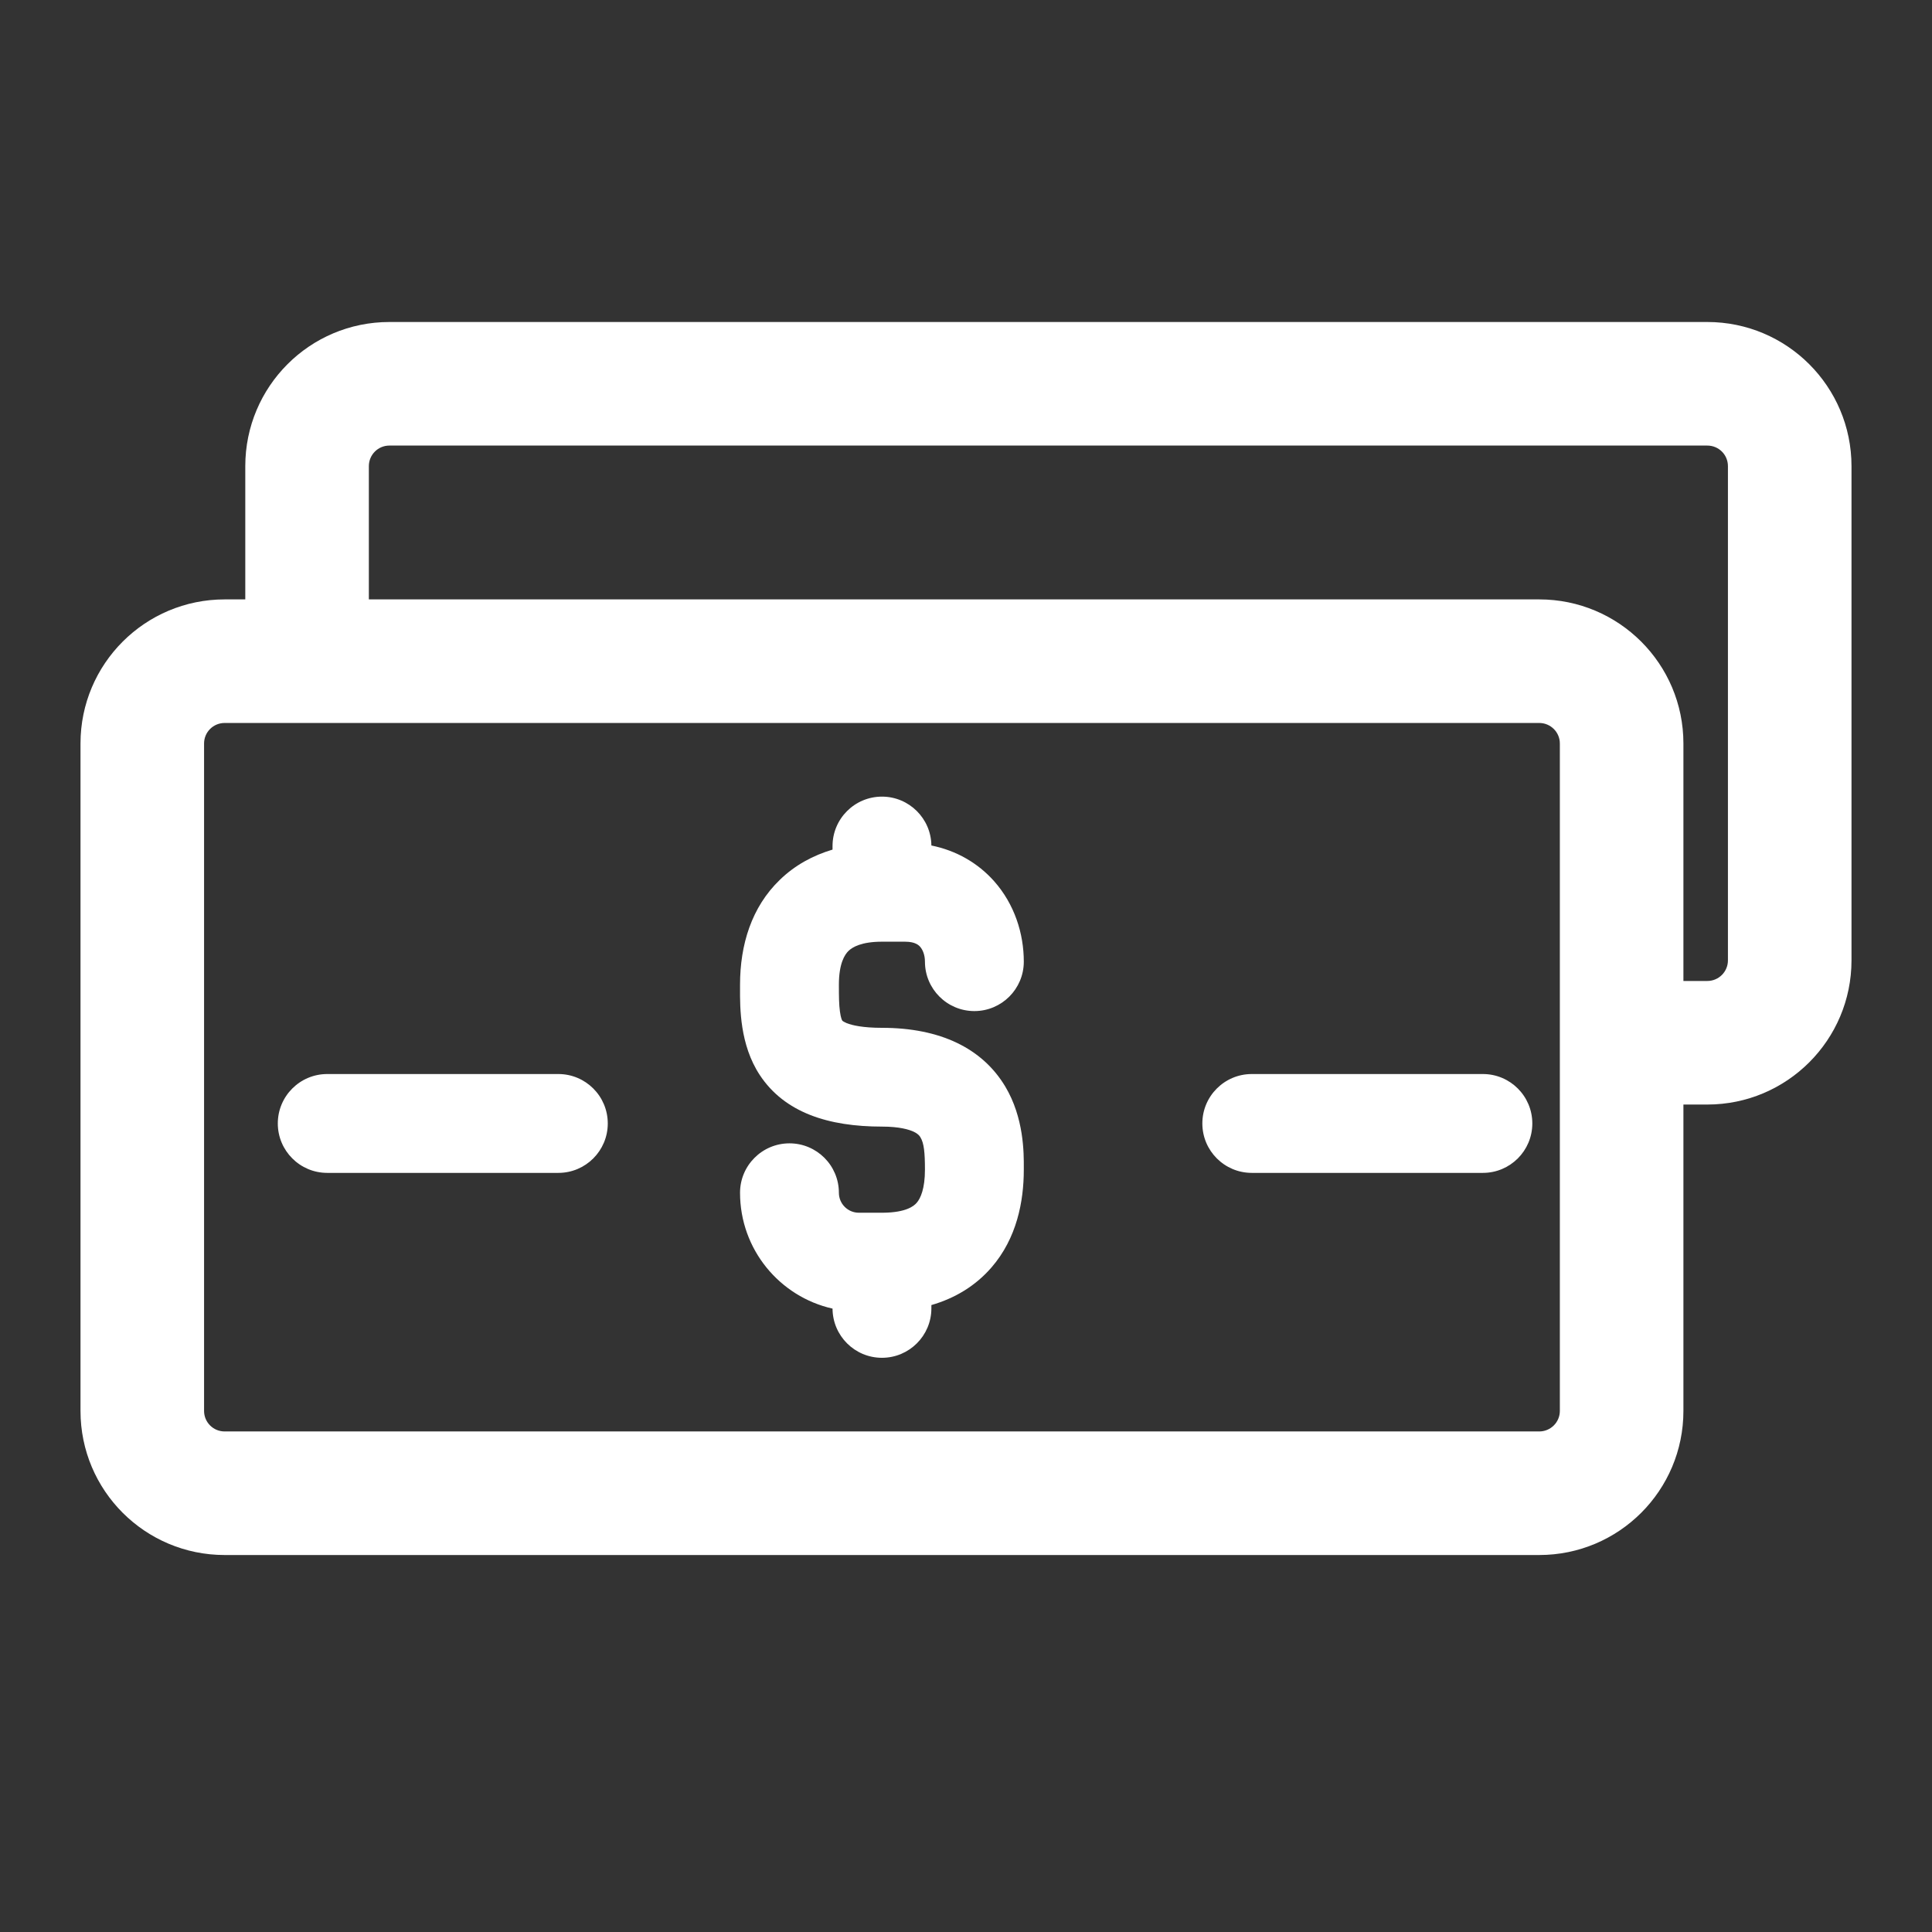 <svg width="24" height="24" viewBox="0 0 24 24" fill="none" xmlns="http://www.w3.org/2000/svg">
<rect x="0" y="0" width="24" height="24" fill="#333333" stroke="none"/>
<path d="M10.956 9.896C11.292 9.896 11.566 10.167 11.57 10.503C11.881 10.566 12.148 10.721 12.348 10.945C12.604 11.233 12.718 11.599 12.718 11.946C12.718 12.285 12.443 12.56 12.104 12.56C11.765 12.56 11.49 12.285 11.49 11.946C11.49 11.86 11.461 11.796 11.43 11.761C11.416 11.745 11.398 11.731 11.374 11.721C11.35 11.71 11.309 11.698 11.243 11.698H10.956C10.703 11.698 10.589 11.765 10.54 11.813C10.495 11.857 10.421 11.965 10.421 12.233C10.421 12.38 10.422 12.48 10.434 12.566C10.445 12.647 10.46 12.674 10.463 12.678C10.463 12.678 10.465 12.681 10.469 12.684C10.474 12.687 10.488 12.697 10.518 12.71C10.584 12.736 10.716 12.768 10.956 12.768C11.68 12.768 12.202 13.022 12.487 13.496C12.72 13.885 12.719 14.321 12.718 14.506L12.718 14.53C12.718 14.927 12.63 15.382 12.318 15.743C12.119 15.973 11.864 16.127 11.57 16.212V16.253C11.57 16.592 11.295 16.867 10.956 16.867C10.618 16.867 10.344 16.594 10.342 16.256C9.684 16.108 9.193 15.52 9.193 14.817C9.193 14.478 9.468 14.203 9.807 14.203C10.146 14.203 10.421 14.478 10.421 14.817C10.421 14.954 10.532 15.065 10.669 15.065H10.944L10.956 15.065L10.966 15.065C11.263 15.063 11.356 14.978 11.388 14.941C11.435 14.887 11.49 14.767 11.49 14.53C11.49 14.316 11.478 14.2 11.434 14.128C11.422 14.108 11.404 14.085 11.353 14.06C11.296 14.033 11.177 13.995 10.956 13.995C10.294 13.995 9.748 13.824 9.438 13.354C9.19 12.977 9.192 12.52 9.193 12.277L9.193 12.233C9.193 11.736 9.336 11.269 9.686 10.931C9.876 10.746 10.101 10.626 10.342 10.554V10.51C10.342 10.171 10.617 9.896 10.956 9.896Z" fill="white"/>
<path d="M3.451 13.956C3.451 13.617 3.726 13.342 4.065 13.342H6.936C7.275 13.342 7.55 13.617 7.55 13.956C7.55 14.295 7.275 14.57 6.936 14.57H4.065C3.726 14.57 3.451 14.295 3.451 13.956Z" fill="white"/>
<path d="M15.55 13.342C15.211 13.342 14.936 13.617 14.936 13.956C14.936 14.295 15.211 14.57 15.55 14.57H18.421C18.76 14.57 19.035 14.295 19.035 13.956C19.035 13.617 18.76 13.342 18.421 13.342H15.55Z" fill="white"/>
<path fill-rule="evenodd" clip-rule="evenodd" d="M3.047 5.791C3.047 4.802 3.848 4 4.837 4H21.209C22.198 4 23 4.802 23 5.791V11.93C23 12.919 22.198 13.721 21.209 13.721H20.912V17.527C20.912 18.516 20.11 19.317 19.121 19.317H2.791C1.802 19.317 1 18.516 1 17.527V9.236C1 8.247 1.802 7.446 2.791 7.446H3.047V5.791ZM21.209 12.186H20.912V9.236C20.912 8.247 20.11 7.446 19.121 7.446H4.582V5.791C4.582 5.649 4.696 5.535 4.837 5.535H21.209C21.351 5.535 21.465 5.649 21.465 5.791V11.93C21.465 12.071 21.351 12.186 21.209 12.186ZM2.791 8.981C2.649 8.981 2.535 9.095 2.535 9.236V17.527C2.535 17.668 2.649 17.782 2.791 17.782H19.121C19.262 17.782 19.377 17.668 19.377 17.527V9.236C19.377 9.095 19.262 8.981 19.121 8.981H2.791Z" fill="white"/>
</svg>
